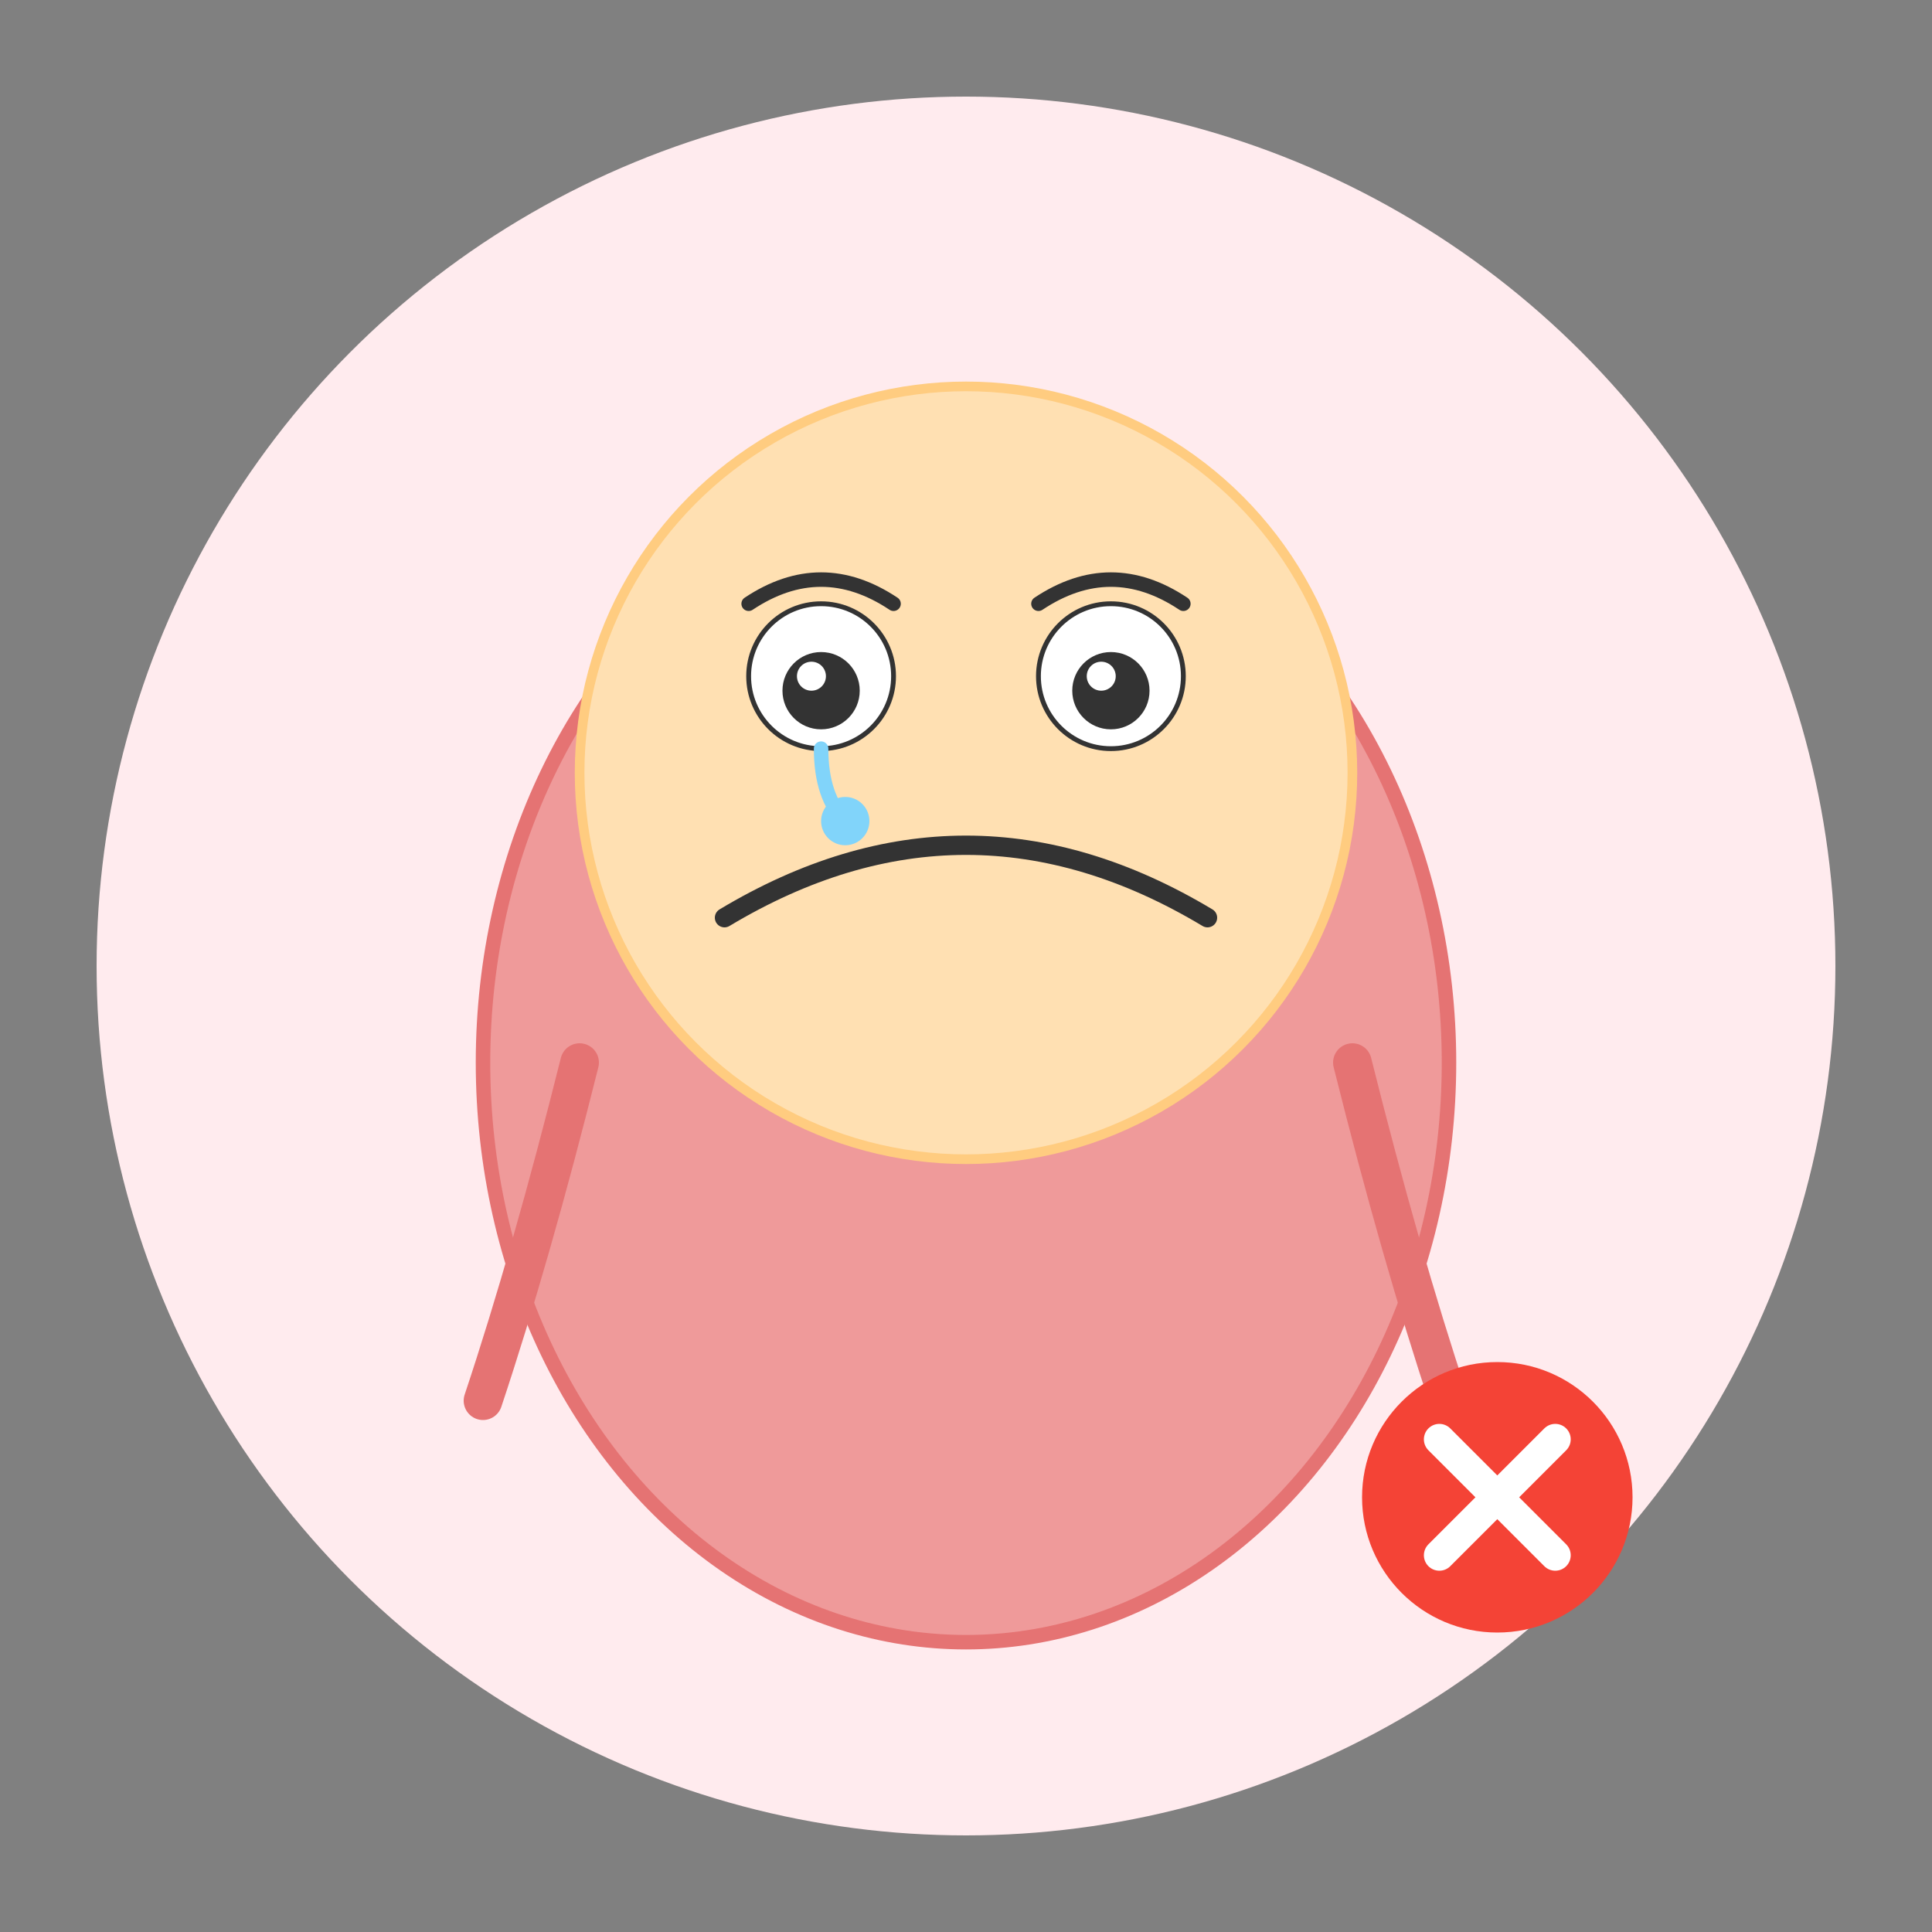<?xml version="1.0" encoding="UTF-8"?>
<svg viewBox="0 0 400 400" xmlns="http://www.w3.org/2000/svg">
  <rect x="0" y="0" width="400" height="400" fill="#808080" stroke="none"/>
  <!-- Background -->
  <circle cx="200" cy="200" r="180" fill="#ffebee" />
  
  <!-- Character body -->
  <ellipse cx="200" cy="220" rx="100" ry="120" fill="#ef9a9a" stroke="#e57373" stroke-width="3" />
  
  <!-- Face -->
  <circle cx="200" cy="160" r="80" fill="#ffe0b2" stroke="#ffcc80" stroke-width="2" />
  
  <!-- Eyes -->
  <g>
    <!-- Left eye -->
    <circle cx="170" cy="140" r="15" fill="white" stroke="#333" stroke-width="1" />
    <circle cx="170" cy="143" r="8" fill="#333" />
    <circle cx="168" cy="140" r="3" fill="white" />
    
    <!-- Right eye -->
    <circle cx="230" cy="140" r="15" fill="white" stroke="#333" stroke-width="1" />
    <circle cx="230" cy="143" r="8" fill="#333" />
    <circle cx="228" cy="140" r="3" fill="white" />
    
    <!-- Eyebrows - sad -->
    <path d="M155,125 Q170,115 185,125" fill="none" stroke="#333" stroke-width="3" stroke-linecap="round" />
    <path d="M215,125 Q230,115 245,125" fill="none" stroke="#333" stroke-width="3" stroke-linecap="round" />
  </g>
  
  <!-- Sad mouth -->
  <path d="M150,190 Q200,160 250,190" fill="none" stroke="#333" stroke-width="4" stroke-linecap="round" />
  
  <!-- Tear drop -->
  <path d="M170,155 Q170,165 175,170" fill="none" stroke="#81d4fa" stroke-width="3" stroke-linecap="round" />
  <circle cx="175" cy="170" r="5" fill="#81d4fa" />
  
  <!-- Droopy arms -->
  <path d="M120,220 Q110,260 100,290" fill="none" stroke="#e57373" stroke-width="8" stroke-linecap="round" />
  <path d="M280,220 Q290,260 300,290" fill="none" stroke="#e57373" stroke-width="8" stroke-linecap="round" />
  
  <!-- Wrong symbol -->
  <g transform="translate(310, 310) scale(0.8)">
    <circle cx="0" cy="0" r="35" fill="#f44336" />
    <path d="M-15,-15 L15,15 M-15,15 L15,-15" fill="none" stroke="white" stroke-width="8" stroke-linecap="round" />
  </g>
</svg>